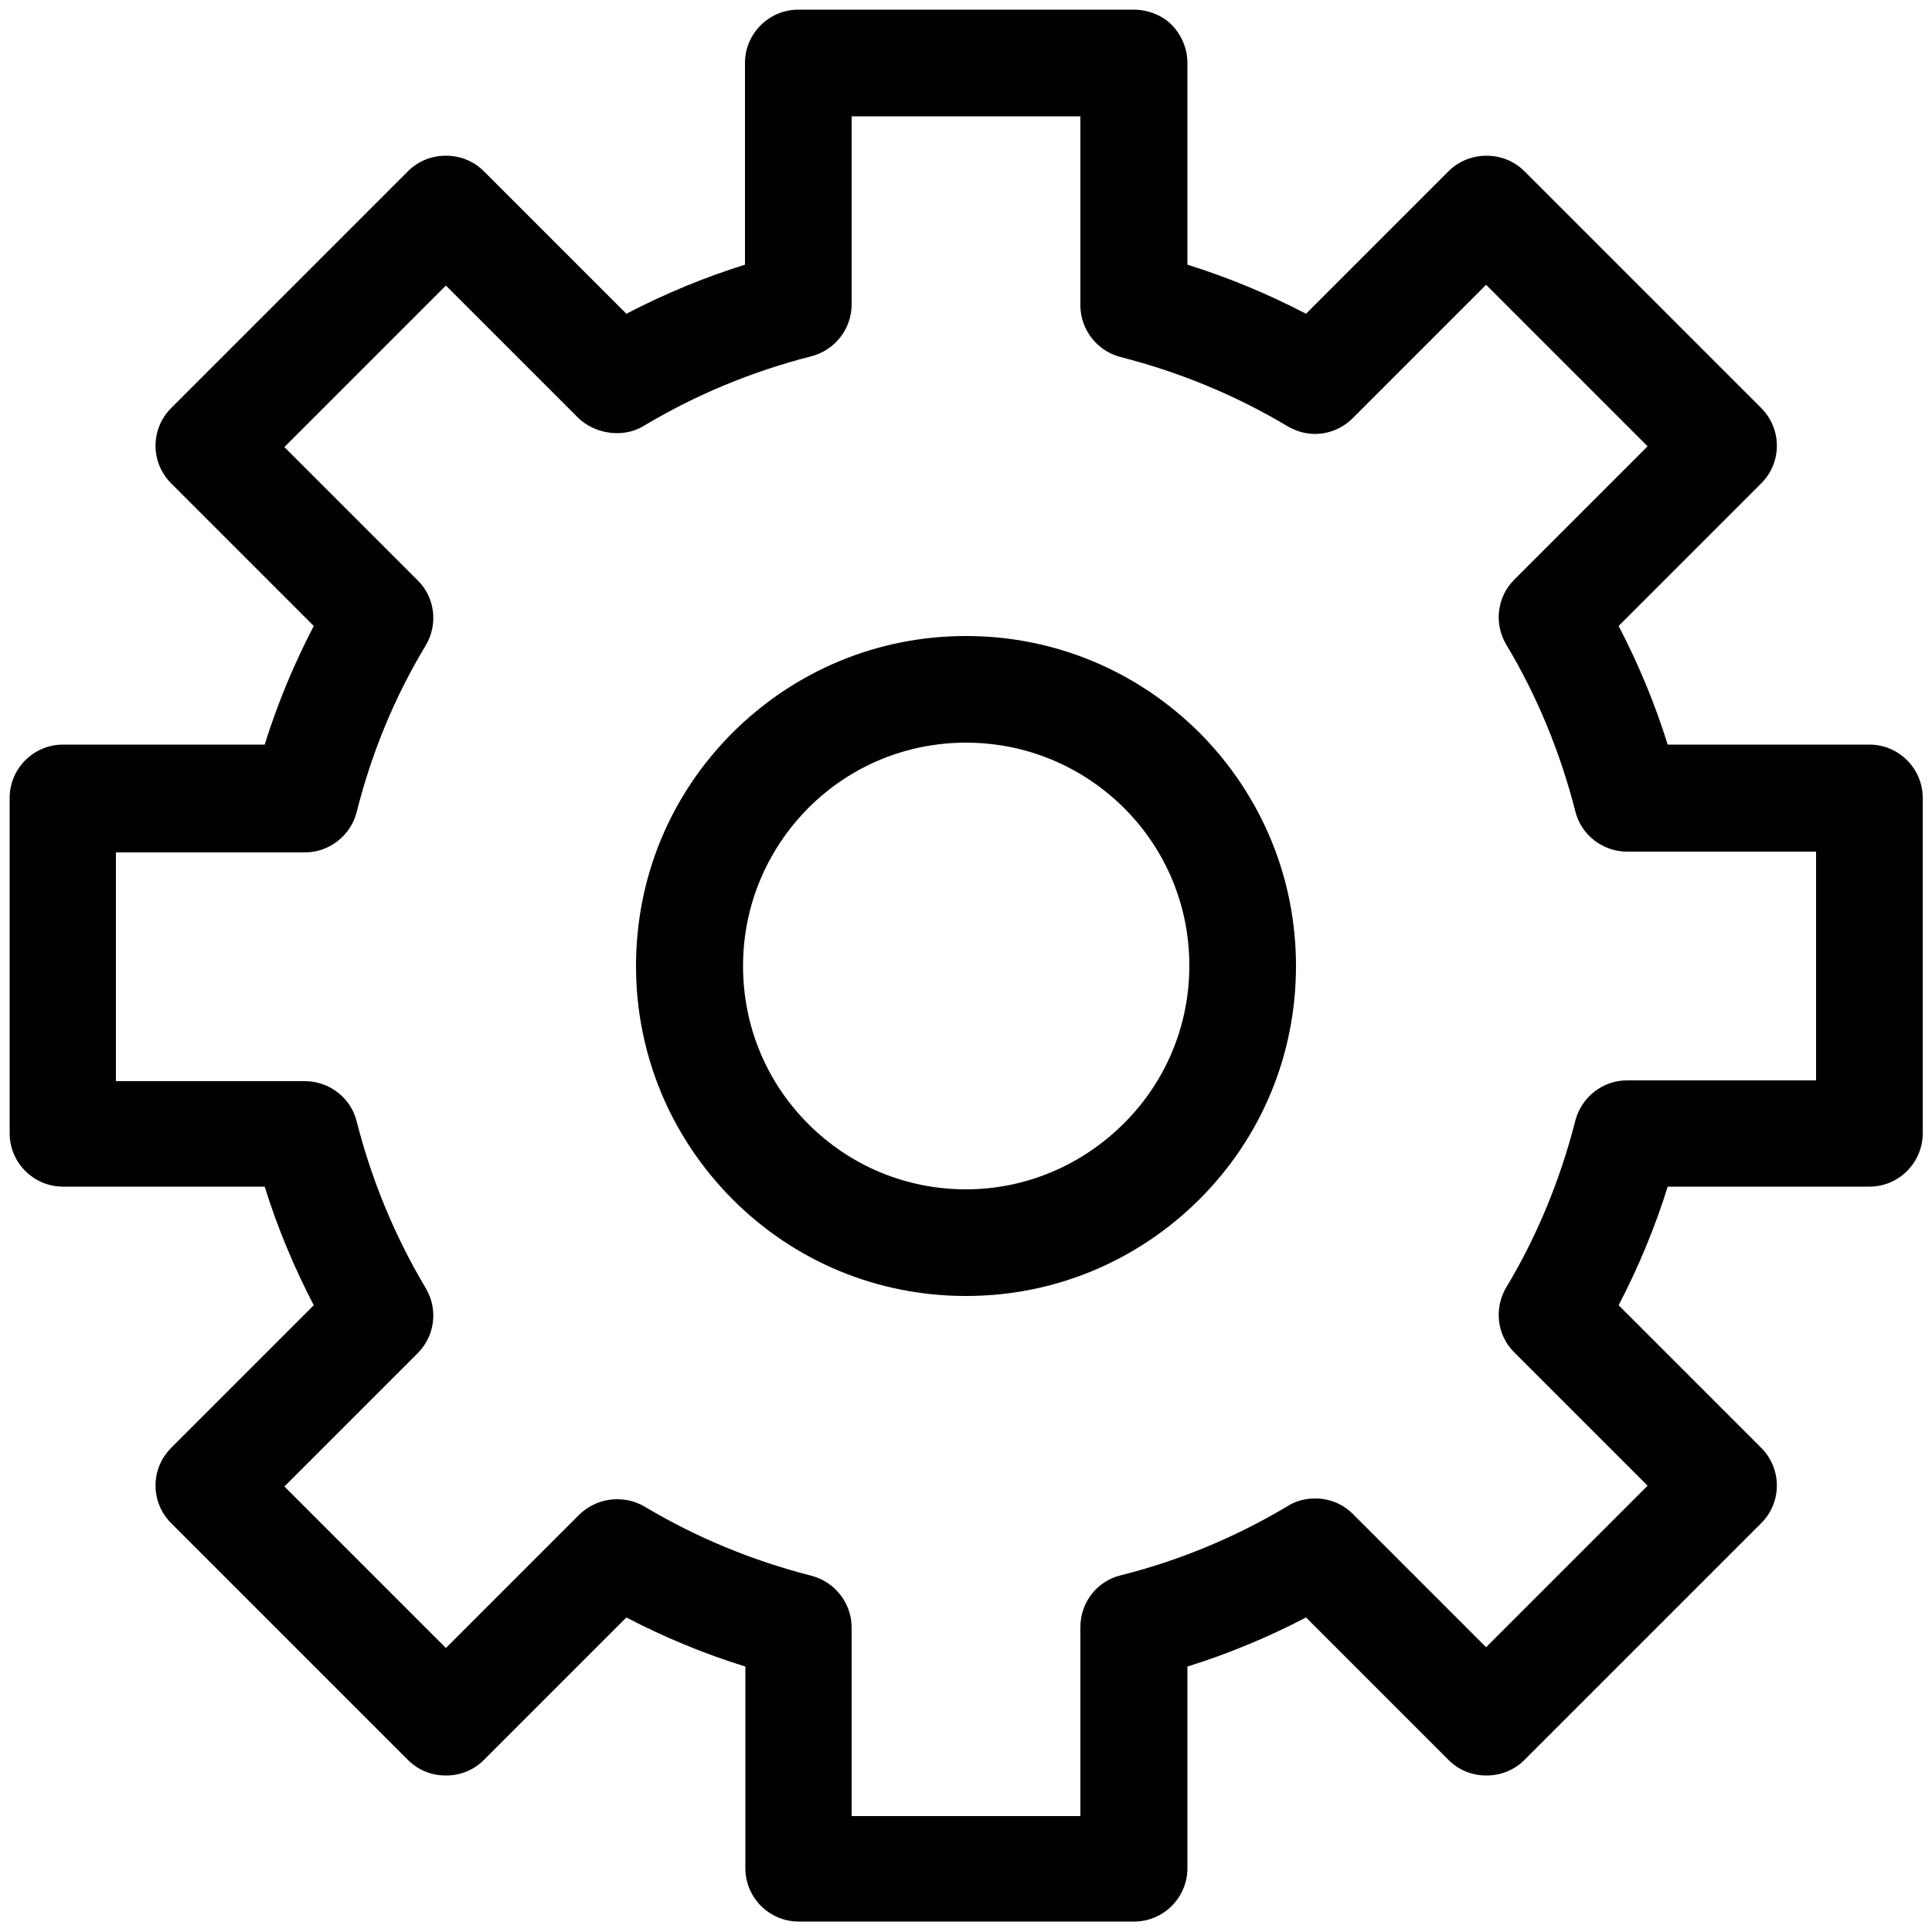 <svg version="1.1" id="Layer_1" xmlns="http://www.w3.org/2000/svg" xmlns:xlink="http://www.w3.org/1999/xlink" x="0px" y="0px"
	 viewBox="0 0 500 500" style="enable-background:new 0 0 500 500;" xml:space="preserve">
	<path d="M250,164.6c-22.8,0-44.2,8.9-60.4,25c-16.1,16.1-25,37.5-25,60.4c0,22.8,8.9,44.2,25,60.4
		c16.1,16.1,37.5,25,60.4,25c22.8,0,44.2-8.9,60.4-25c16.1-16.1,25-37.5,25-60.4c0-22.8-8.9-44.2-25-60.4
		C294.2,173.5,272.8,164.6,250,164.6z M250,192.2c15.4,0,29.9,6,40.9,16.9c10.9,10.9,16.9,25.4,16.9,40.8c0,15.4-6,29.9-16.9,40.8
		c-10.9,10.9-25.5,17.1-40.9,17.1c-15.4,0-29.9-6-40.8-16.9c-10.9-10.9-16.9-25.4-16.9-40.9c0-15.4,6-29.9,16.9-40.9
		C220.1,198.2,234.6,192.2,250,192.2z"/>
	<path d="M483.8,192.7h-52.2c-3.3-10.6-7.6-20.9-12.7-30.7l36.9-36.9c5.4-5.4,5.4-14.1,0-19.5l-61.3-61.3
		c-2.7-2.7-6.2-4-9.8-4c-3.5,0-7.1,1.3-9.8,4L338,81.2c-9.8-5.1-20.1-9.4-30.7-12.7V16.3c0-3.7-1.5-7.2-4-9.8c-2.5-2.6-6.3-4-9.9-4
		h-86.8c-7.6,0-13.8,6.2-13.8,13.8v52.2c-10.6,3.3-20.9,7.6-30.7,12.7l-36.9-36.9c-2.7-2.7-6.2-4-9.8-4c-3.6,0-7.1,1.3-9.8,4
		l-61.3,61.3c-5.4,5.4-5.4,14.1,0,19.5L81.2,162c-5.1,9.8-9.4,20.1-12.7,30.7H16.3c-7.6,0-13.8,6.2-13.8,13.8v86.8
		c0,7.6,6.2,13.8,13.8,13.8h52.2c3.3,10.6,7.6,20.9,12.7,30.7l-36.9,36.9c-5.4,5.4-5.4,14.1,0,19.5l61.3,61.3c2.7,2.7,6.2,4,9.8,4
		c3.6,0,7.1-1.3,9.8-4l36.9-36.9c9.8,5.1,20.1,9.4,30.8,12.7v52.2c0,7.6,6.2,13.8,13.8,13.8h86.8c7.6,0,13.8-6.2,13.8-13.8v-52.2
		c10.6-3.3,20.9-7.6,30.7-12.7l36.9,36.9c2.7,2.7,6.2,4,9.8,4c3.5,0,7.1-1.3,9.8-4l61.3-61.3c5.4-5.4,5.4-14.1,0-19.5l-36.9-36.9
		c5.1-9.8,9.4-20.1,12.7-30.7h52.2c7.6,0,13.8-6.2,13.8-13.8v-86.8C497.6,198.9,491.4,192.7,483.8,192.7z M407.7,290
		c-3.9,15.3-9.9,29.9-17.9,43.2c-3.2,5.4-2.4,12.4,2.1,16.8l34.5,34.5l-41.8,41.8l-34.5-34.5c-2.7-2.7-6.2-4-9.8-4
		c-2.4,0-4.9,0.6-7.1,2c-13.4,8-28,14.1-43.2,17.9c-6.1,1.5-10.4,7-10.4,13.4V470h-59.2v-48.8c0-6.3-4.3-11.8-10.4-13.4
		c-15.3-3.9-29.8-9.9-43.2-17.9c-2.2-1.3-4.6-1.9-7.1-1.9c-3.6,0-7.1,1.4-9.8,4l-34.5,34.5l-41.8-41.8l34.5-34.5
		c4.5-4.5,5.3-11.4,2.1-16.8c-8-13.4-14-27.9-17.9-43.2c-1.5-6.1-7.1-10.4-13.4-10.4H30v-59.2h48.9c6.3,0,11.8-4.3,13.4-10.4
		c3.8-15.2,9.8-29.8,17.9-43.2c3.2-5.4,2.4-12.4-2.1-16.8l-34.5-34.5l41.8-41.8l34.5,34.5c2.7,2.4,6.2,3.7,9.8,3.7
		c2.4,0,4.9-0.6,7.1-2c13.4-8,27.9-14,43.2-17.9c6.1-1.6,10.4-7.1,10.4-13.4V30.1h59.2V79c0,6.3,4.3,11.8,10.4,13.4
		c15.3,3.9,29.8,9.9,43.2,17.9c2.2,1.3,4.7,2,7.1,2c3.6,0,7.1-1.4,9.8-4.1l34.5-34.5l41.8,41.8L391.9,150
		c-4.5,4.5-5.3,11.4-2.1,16.8c8,13.3,14,27.9,17.9,43.2c1.5,6.1,7.1,10.4,13.4,10.4H470v59.2h-48.9
		C414.8,279.6,409.3,283.9,407.7,290z"/>
</svg>

